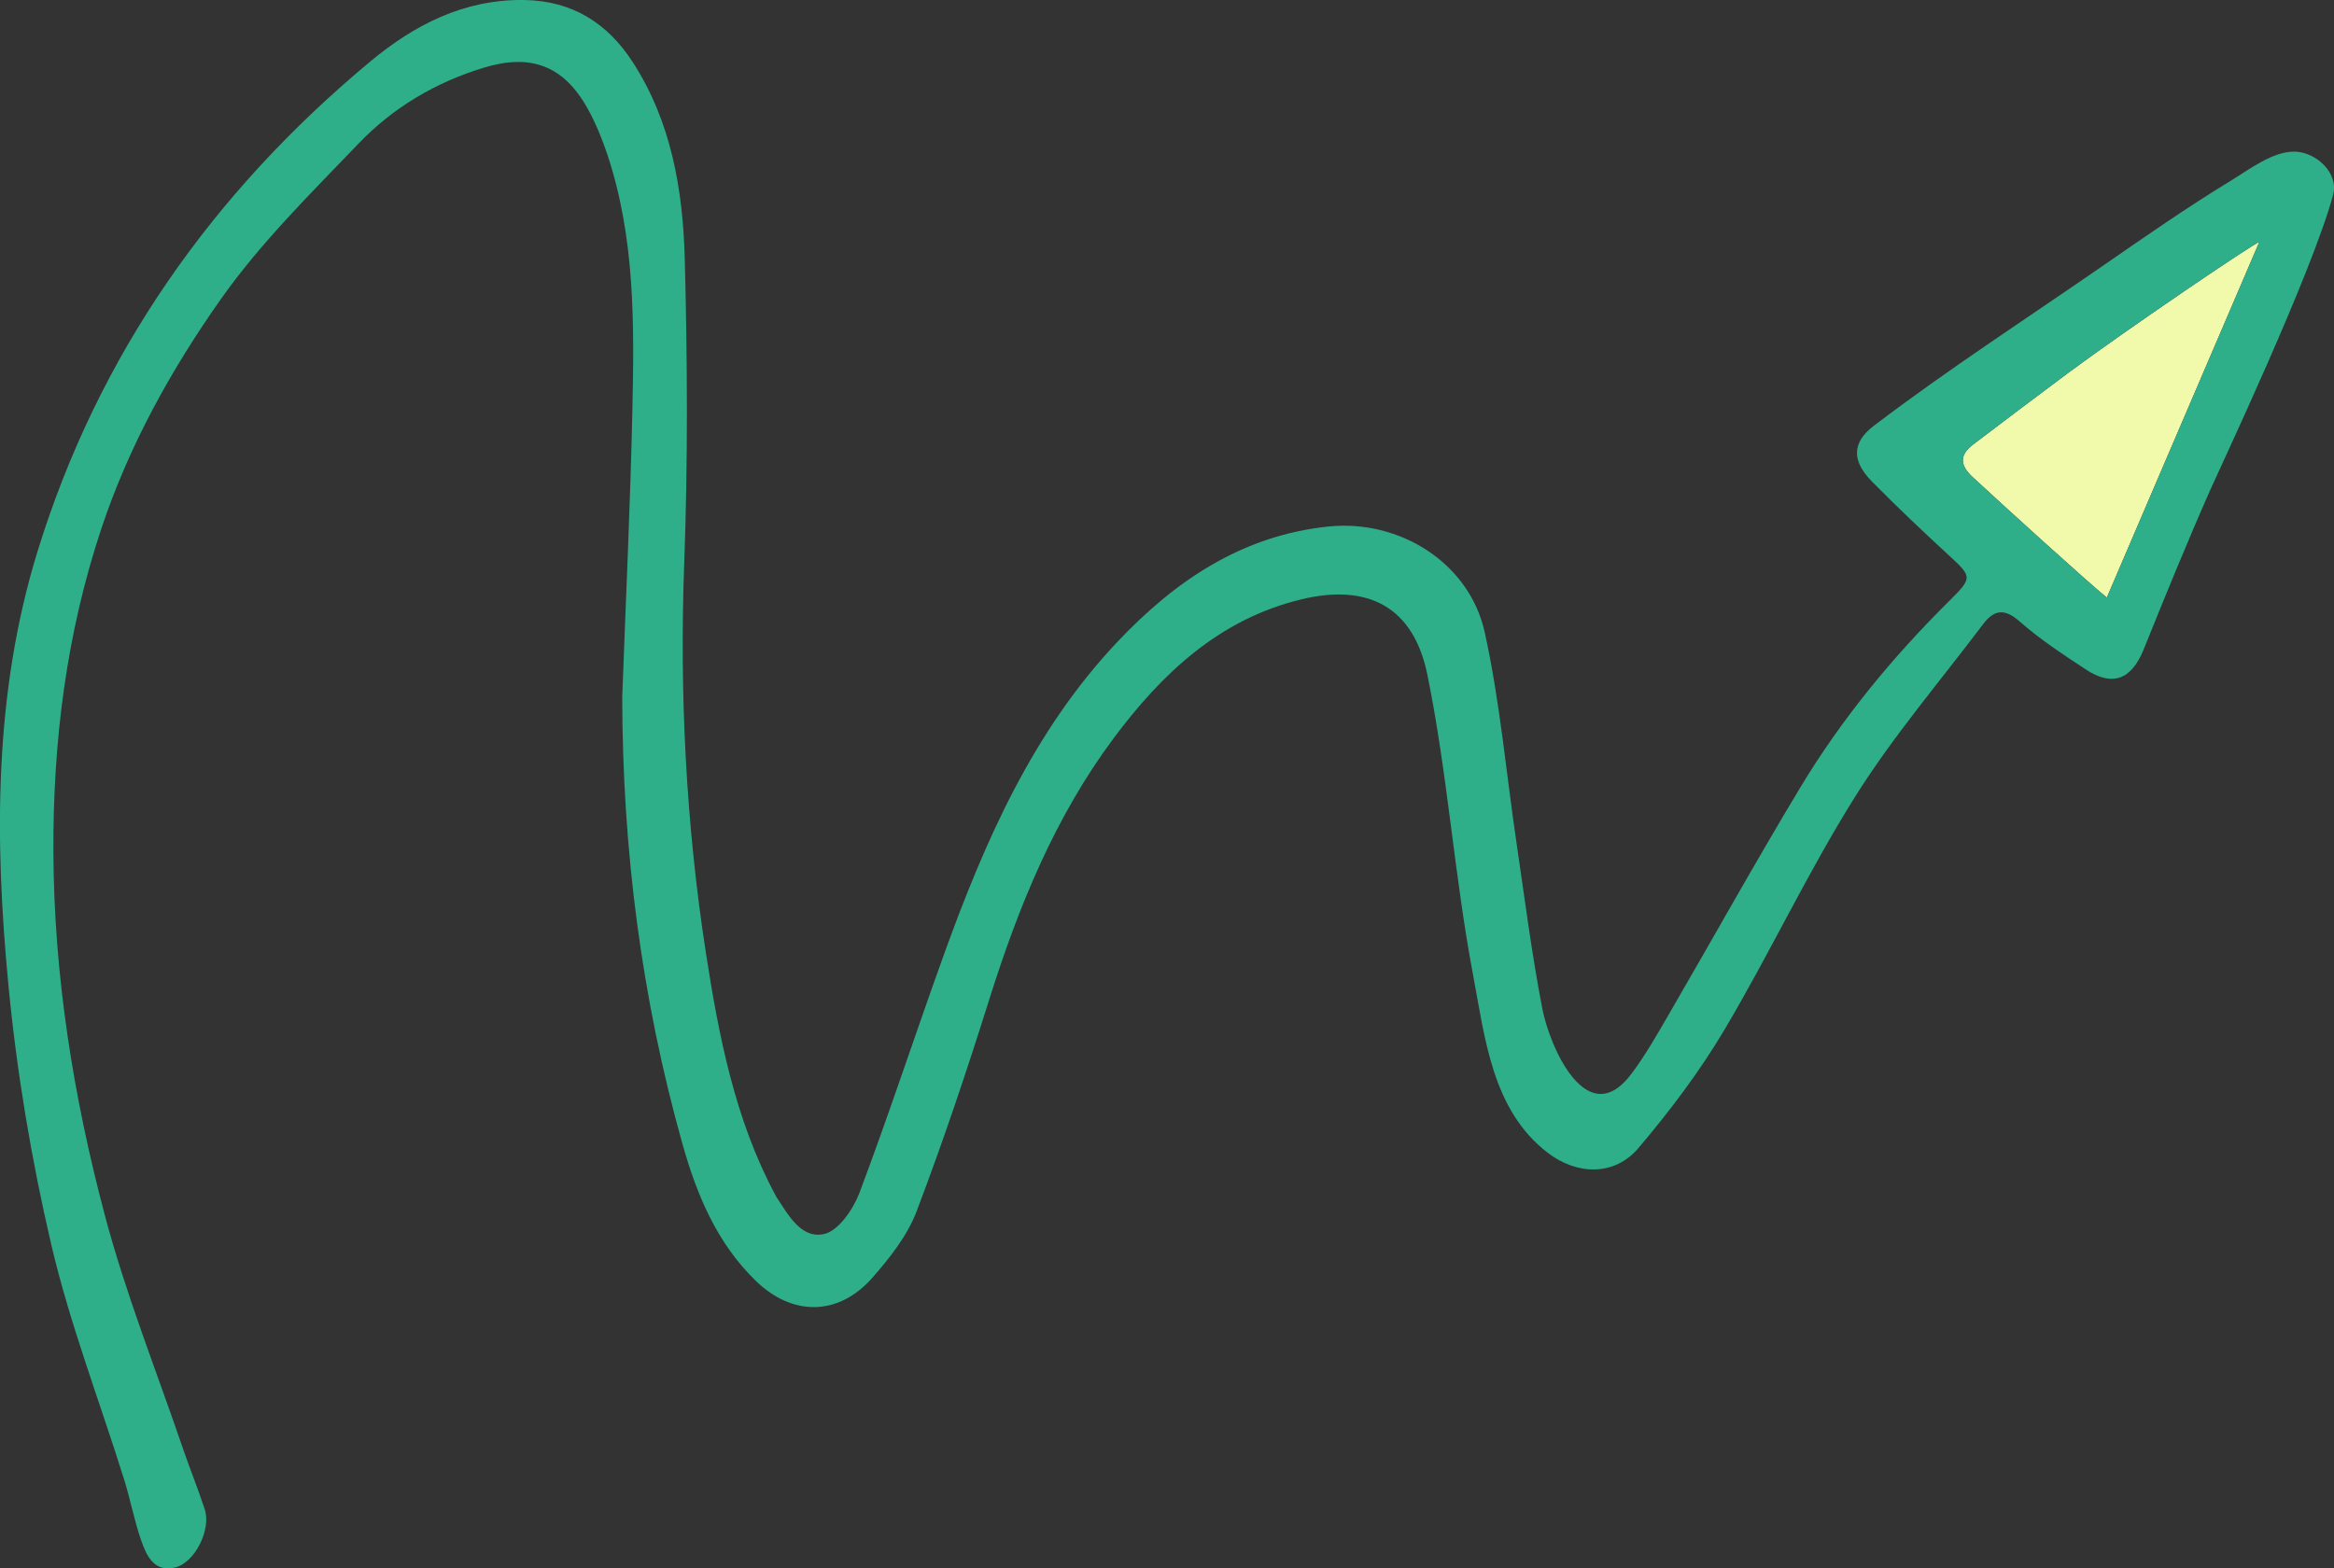 <svg xmlns="http://www.w3.org/2000/svg" width="1080" height="725.94" viewBox="0 0 1080 725.94"><rect x="0" y="0" width="1080" height="725.94" fill="#333333" stroke="none"/><g id="a"/><g id="b"><g id="c"><g id="d"><path d="M1045.43 112.06c-1-.57-61.75 40.72-88.41 60.51-14.75 10.96-29.39 22.07-44.03 33.18-6.33 4.8-6.18 9.52-.28 15 13.22 12.29 54.06 49.38 62.18 55.85 23.88-55.72 47.21-110.14 70.53-164.55z" fill="#f1f9aa"/><path d="M287.92 322.72c1.62-44.41 3.74-88.82 4.71-133.24.87-39.75 1.21-79.61-11.62-118.05-2.39-7.15-5.29-14.25-8.92-20.85-11.12-20.23-26.4-25.92-48.3-19.23-22.28 6.81-41.9 18.44-57.8 35.03-22.19 23.14-45.36 45.96-63.74 72-22.97 32.55-42.46 67.66-55.26 106.02-16.3 48.87-22.54 99.01-22.28 150.31.29 57.1 9.27 113.06 23.84 167.9 9.69 36.49 23.8 71.81 36.02 107.62 3.25 9.54 7.08 18.88 10.2 28.45 2.99 9.16-4.45 24.54-13.72 26.83-9.75 2.41-13.32-5.53-15.79-12.71-3.16-9.19-4.95-18.83-7.86-28.12-11.3-36.16-25.04-71.74-33.65-108.53-9.27-39.64-16.04-80.17-19.9-120.7-6.41-67.12-6.66-134.57 13.42-199.9C45.33 164.27 98.34 89.18 171.42 28.4 191.54 11.66 214.56-.37 242.44.0c22.55.31 38.79 10.9 50.35 28.77 17.84 27.57 23.23 59.21 24.07 91.11 1.23 46.86 1.48 93.83-.25 140.66-2.23 60.27.8 120.77 10.01 180.4 5.92 38.33 13.49 77.28 31.96 111.8.17.32.29.67.49.97 5.59 8.46 11.54 19.83 22.28 17.46 6.66-1.47 13.5-11.51 16.38-19.16 13.71-36.43 25.8-73.46 39.01-110.08 18.96-52.56 41.22-103.44 80.3-144.83 26.7-28.27 57.61-49.22 97.57-53.39 32.93-3.44 65.33 16.75 72.43 49.03 7.03 31.95 9.88 64.82 14.67 97.28 3.79 25.66 7.04 51.43 11.97 76.87 3.47 17.95 20.79 57.35 41.22 30.15 6.47-8.62 11.83-18.1 17.26-27.45 20.31-34.96 39.94-70.32 60.79-104.95 19.08-31.69 42.49-60.16 68.77-86.24 11.24-11.15 10.98-11.31-.34-21.74-11.95-11.02-23.78-22.2-35.18-33.79-9.26-9.41-9.52-17.89.91-25.82 34.29-26.08 70.47-49.51 105.89-73.99 19.46-13.45 38.94-27.05 59.16-39.35 8.33-5.07 19.6-13.83 29.84-13.52 9.73.3 20.35 9.83 17.54 20.16-9.9 36.51-52.19 125.97-56.9 136.64-10.74 24.33-20.78 48.98-30.73 73.64-5.59 13.85-14.34 17.41-26.72 9.25-10.53-6.94-21.2-13.92-30.63-22.22-7.09-6.24-11.9-5.43-16.93 1.25-19.98 26.51-41.72 51.93-59.29 79.96-21.82 34.8-39.35 72.26-60.32 107.63-11.5 19.39-25.28 37.68-39.89 54.89-11.05 13.02-28.32 12.63-41.96 2.17-25.77-19.76-29.03-53.09-34.61-82.68-8.66-45.93-11.73-92.8-21.07-138.56-6.37-31.23-27.24-42.42-58.37-34.9-37.99 9.17-64.63 34.47-86.95 64.47-27.02 36.32-43.89 77.72-57.41 120.72-10.37 33.01-21.37 65.87-33.67 98.19-4.24 11.14-12.28 21.31-20.27 30.45-15.69 17.93-37.02 18.2-54.15 1.54-17.94-17.45-27.25-39.76-33.87-63.29-19.01-67.59-27.78-136.56-27.87-206.79zM1045.43 112.06c-1-.57-61.75 40.72-88.41 60.51-14.75 10.96-29.39 22.07-44.03 33.18-6.33 4.8-6.18 9.52-.28 15 13.22 12.29 54.06 49.38 62.18 55.85 23.88-55.72 47.21-110.14 70.53-164.55z" fill="#2eaf8a"/></g></g></g></svg>